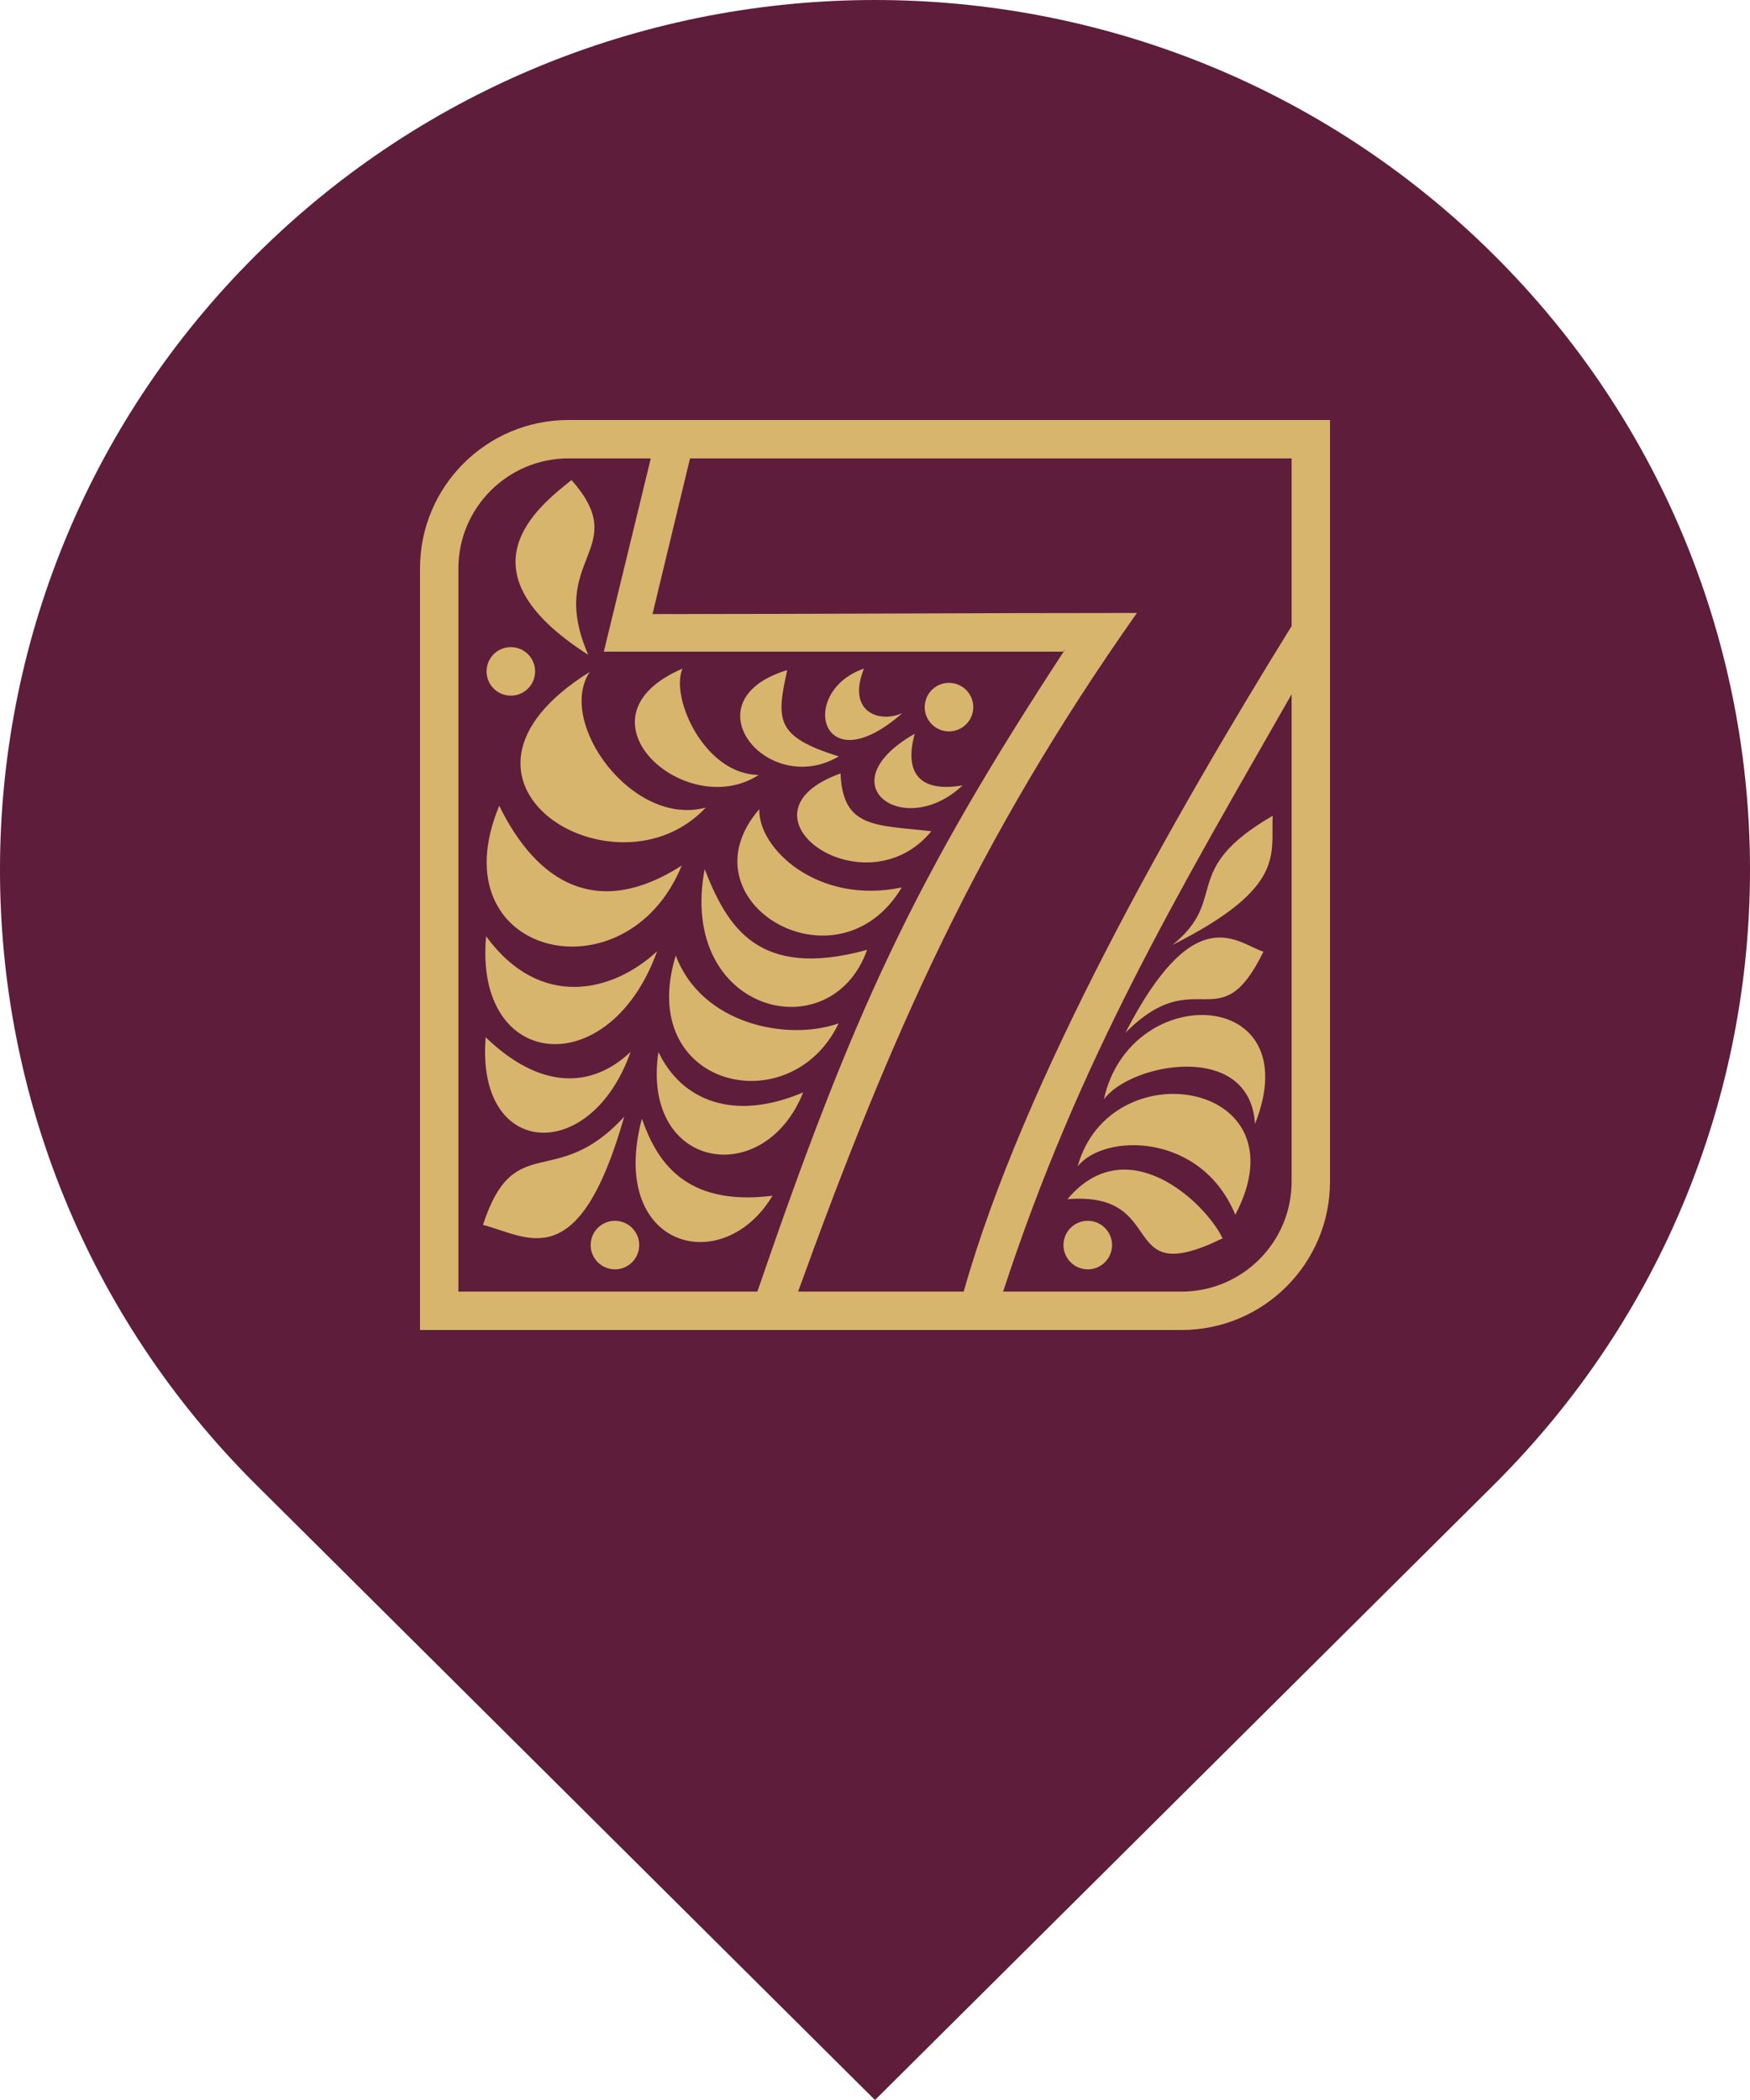 <svg width="50" height="60" viewBox="0 0 50 60" fill="none" xmlns="http://www.w3.org/2000/svg">
<path d="M7.322 7.279C17.085 -2.426 32.915 -2.426 42.678 7.279C52.441 16.985 52.441 32.721 42.678 42.426L25 60L7.322 42.426C-2.441 32.721 -2.441 16.985 7.322 7.279Z" fill="#5D1D3B"/>
<path fill-rule="evenodd" clip-rule="evenodd" d="M28.659 36.903L28.662 36.899C30.829 30.283 33.582 25.651 36.903 19.837V33.759C36.903 35.493 35.492 36.903 33.759 36.903H28.659ZM32.484 17.513C27.901 24.013 25.438 29.615 22.803 36.903H27.534C29.245 30.837 33.572 23.275 36.903 17.888V13.097L19.715 13.097L18.643 17.545C23.263 17.545 27.891 17.513 32.484 17.513ZM21.639 36.903C24.39 28.884 26.11 25.156 30.435 18.549L30.37 18.619L17.252 18.619L18.594 13.097H16.241C14.508 13.097 13.097 14.508 13.097 16.241V36.903H21.639ZM16.329 13.716C15.381 14.473 13.023 16.292 16.807 18.709C15.597 15.932 18.094 15.716 16.329 13.716ZM14.694 18.496C15.073 18.55 15.336 18.902 15.282 19.281C15.228 19.66 14.876 19.924 14.497 19.869C14.118 19.815 13.854 19.463 13.909 19.084C13.963 18.705 14.314 18.442 14.694 18.496ZM21.678 22.14C19.6 23.497 16.237 20.505 19.5 19.103C19.141 19.926 20.128 22.131 21.678 22.14ZM24.015 22.098C20.773 23.261 24.693 26.07 26.611 23.75C25.012 23.566 24.08 23.673 24.015 22.098ZM13.888 26.751C13.54 30.605 17.419 30.953 18.775 27.178C17.5 28.361 15.431 28.857 13.888 26.751ZM13.877 29.636C13.587 33.12 16.886 33.274 18.017 30.053C16.901 31.113 15.428 31.135 13.877 29.636ZM17.668 34.887C18.047 34.941 18.311 35.293 18.256 35.672C18.202 36.051 17.851 36.315 17.471 36.26C17.092 36.206 16.828 35.855 16.883 35.475C16.937 35.096 17.289 34.833 17.668 34.887ZM27.212 19.517C27.591 19.571 27.855 19.922 27.801 20.302C27.746 20.681 27.395 20.944 27.015 20.89C26.636 20.836 26.373 20.484 26.427 20.105C26.481 19.726 26.833 19.462 27.212 19.517ZM22.492 19.146C19.63 20.013 21.925 22.814 23.965 21.612C22.148 21.044 22.179 20.574 22.492 19.146ZM21.695 23.117C19.423 25.743 23.922 28.437 25.764 25.356C23.357 25.86 21.654 24.233 21.695 23.117ZM22.072 34.164C20.65 36.539 17.361 35.665 18.339 31.962C18.744 33.107 19.516 34.486 22.072 34.164ZM22.948 31.211C21.836 34.002 18.314 33.428 18.812 30.057C19.475 31.447 20.964 32.056 22.948 31.211ZM23.961 29.239C22.583 32.113 18.148 31.068 19.308 27.3C20.036 29.255 22.481 29.76 23.961 29.239ZM24.775 27.138C23.742 30.043 19.358 28.942 20.133 24.833C20.775 26.469 21.649 27.997 24.775 27.138ZM27.502 22.44C25.844 24.007 23.577 22.426 26.135 20.964C25.866 21.937 26.132 22.671 27.502 22.44ZM13.799 34.998C15.071 35.318 16.525 36.517 17.835 31.904C15.874 34.049 14.695 32.248 13.799 34.998ZM24.685 19.102C22.783 19.759 23.441 22.439 25.782 20.374C25.122 20.67 24.187 20.346 24.685 19.102ZM16.85 19.197C11.844 22.322 17.605 25.817 20.165 23.074C18.068 23.641 15.893 20.637 16.85 19.197ZM14.264 23.021C12.47 27.333 17.898 28.604 19.477 24.731C17.102 26.256 15.362 25.265 14.264 23.021ZM31.177 34.887C31.556 34.941 31.82 35.293 31.766 35.672C31.711 36.051 31.36 36.315 30.981 36.26C30.601 36.206 30.338 35.854 30.392 35.475C30.446 35.096 30.798 34.833 31.177 34.887ZM34.932 35.381C34.437 34.351 32.196 32.24 30.499 34.262C33.453 34.03 31.852 36.886 34.932 35.381ZM35.857 32.114C37.413 28.189 32.286 27.996 31.539 31.411C32.294 30.374 35.714 29.719 35.857 32.114ZM36.363 23.307C36.304 24.401 36.77 25.352 33.498 26.999C35.142 25.67 33.668 24.874 36.363 23.307ZM36.098 27.19C35.358 26.96 34.148 25.634 32.153 29.51C34.194 27.454 34.836 29.78 36.098 27.19ZM35.294 34.708C37.304 30.894 31.727 29.958 30.789 33.326C31.555 32.366 34.326 32.355 35.294 34.708ZM38 12H16.241C13.899 12 12 13.899 12 16.241L12 38C19.254 38 26.506 38 33.759 38C36.102 38 38 36.101 38 33.759L38 12Z" fill="#D7B56D"/>
</svg>
